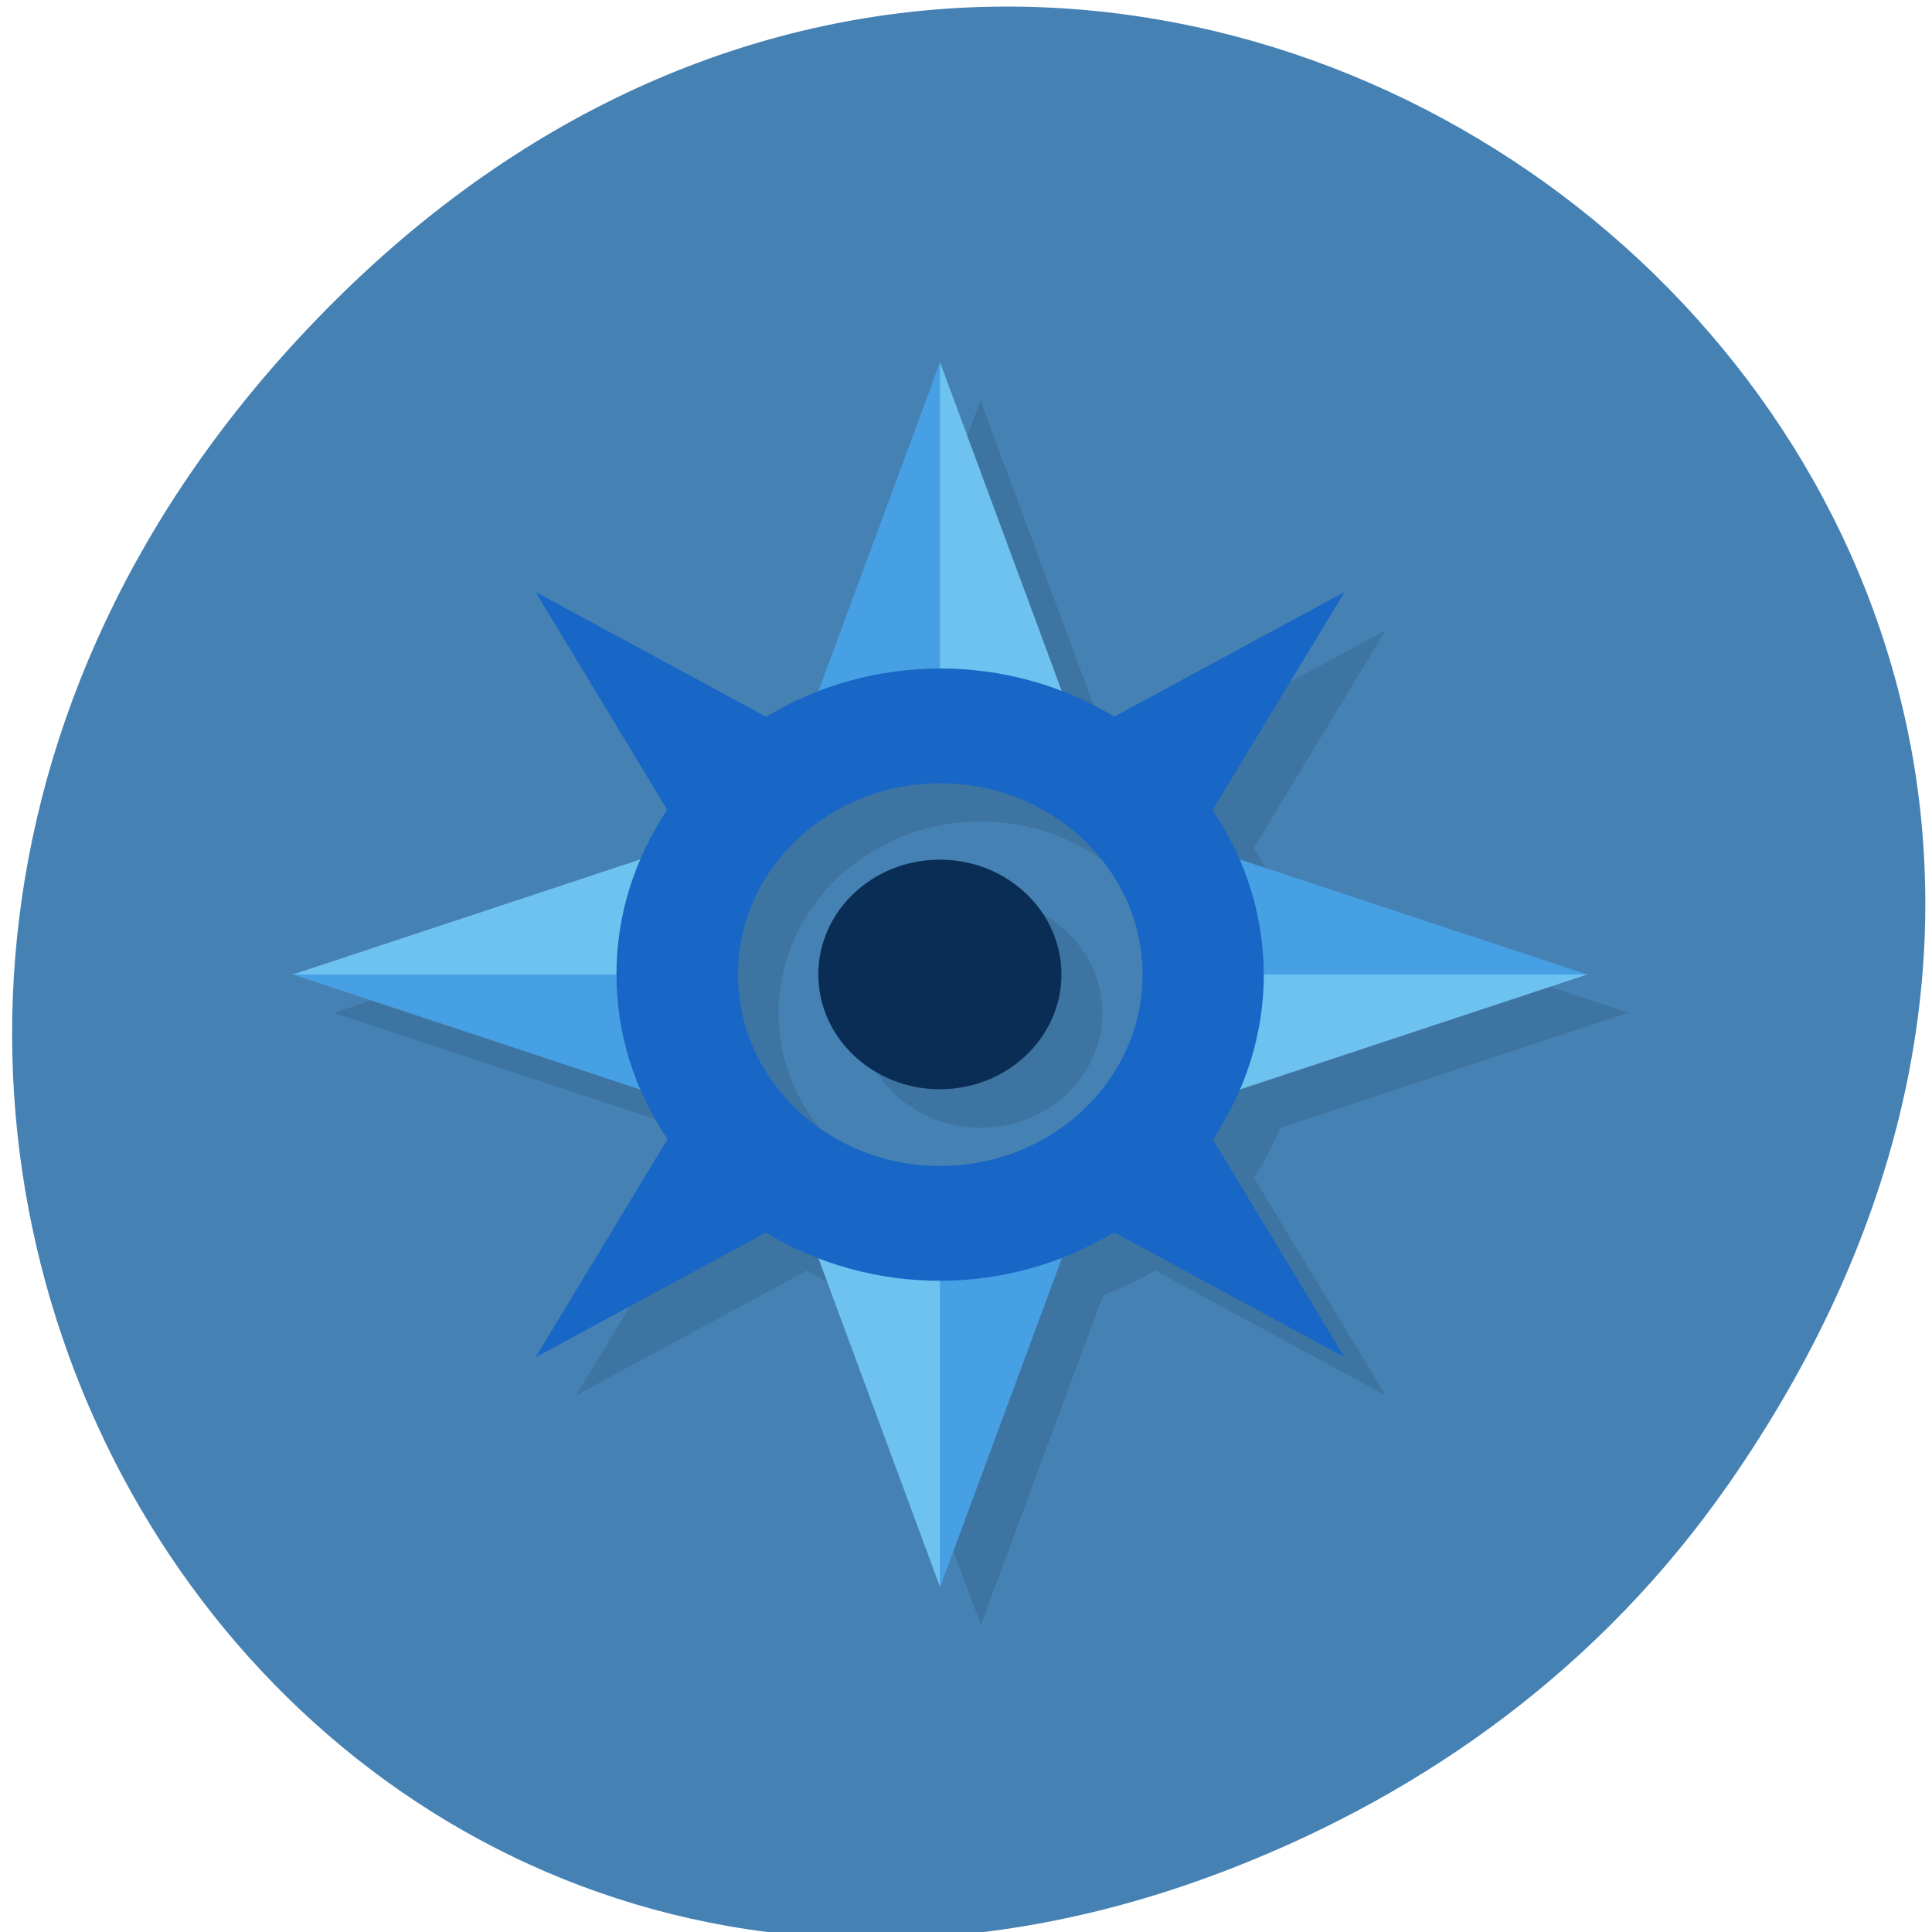 <svg xmlns="http://www.w3.org/2000/svg" viewBox="0 0 48 48"><path d="m 42.938 36.883 c 17.09 -24.547 -14.473 -49.43 -34.609 -29.418 c -18.969 18.844 -1.383 48.13 22.22 38.973 c 4.926 -1.91 9.25 -5.05 12.387 -9.555" fill="#4581b3"/><path d="m 24.359 9.953 l -3.02 8.188 c -0.445 0.172 -0.883 0.371 -1.293 0.621 l -5.73 -3.105 l 3.277 5.414 c -0.266 0.391 -0.473 0.805 -0.656 1.23 l -8.648 2.863 l 8.656 2.859 c 0.184 0.422 0.391 0.836 0.652 1.223 l -3.281 5.418 l 5.723 -3.094 c 0.414 0.246 0.852 0.445 1.301 0.617 l 3.03 8.184 l 3.035 -8.188 c 0.445 -0.176 0.879 -0.371 1.289 -0.621 l 5.73 3.105 l -3.277 -5.414 c 0.266 -0.391 0.473 -0.805 0.656 -1.23 l 8.652 -2.863 l -8.656 -2.859 c -0.184 -0.422 -0.395 -0.836 -0.656 -1.223 l 3.281 -5.418 l -5.723 3.094 c -0.414 -0.246 -0.852 -0.445 -1.301 -0.617 m -3.035 2.273 c 2.777 0 5.03 2.129 5.03 4.754 c 0 2.625 -2.25 4.754 -5.03 4.754 c -2.773 0 -5.02 -2.129 -5.02 -4.754 c 0 -2.625 2.25 -4.754 5.02 -4.754 m 0 1.902 c -1.664 0 -3.02 1.277 -3.02 2.852 c 0 1.578 1.352 2.855 3.02 2.855 c 1.668 0 3.02 -1.277 3.02 -2.855 c 0 -1.574 -1.348 -2.852 -3.02 -2.852" fill-opacity="0.102"/><path d="m 23.355 9 l -3.516 9.508 l 5.527 -0.949 m 4.02 3.324 l 1 5.23 l 9.05 -1.902 m -32.16 0 l 10.05 3.328 l -1 -5.23 m 10.555 7.605 l -5.531 0.953 l 2.01 8.555" fill="#479fe4"/><path d="m 26.371 24.21 c 0 1.574 -1.352 2.852 -3.02 2.852 c -1.664 0 -3.02 -1.277 -3.02 -2.852 c 0 -1.574 1.352 -2.852 3.02 -2.852 c 1.664 0 3.02 1.277 3.02 2.852" fill="#0a2d55"/><path d="m 23.355 9 v 9.508 h 3.52 m -9.551 2.375 l -10.05 3.328 h 10.05 m 12.06 0 v 3.328 l 10.05 -3.328 m -19.598 5.703 l 3.516 9.508 v -9.508" fill="#6ec2ef"/><path d="m 13.305 14.707 l 3.273 5.414 c -0.824 1.223 -1.266 2.645 -1.262 4.094 c 0 1.449 0.441 2.871 1.27 4.086 l -3.281 5.422 l 5.723 -3.098 c 1.293 0.781 2.793 1.199 4.328 1.195 c 1.531 0 3.035 -0.422 4.32 -1.203 l 5.73 3.105 l -3.273 -5.414 c 0.824 -1.223 1.266 -2.645 1.266 -4.094 c -0.004 -1.449 -0.445 -2.871 -1.273 -4.09 l 3.281 -5.418 l -5.723 3.098 c -1.293 -0.781 -2.793 -1.199 -4.328 -1.195 c -1.531 0 -3.035 0.418 -4.32 1.199 m 4.32 1.652 c 2.773 0 5.03 2.129 5.03 4.754 c 0 2.625 -2.254 4.754 -5.03 4.754 c -2.773 0 -5.02 -2.129 -5.02 -4.754 c 0 -2.625 2.25 -4.754 5.02 -4.754" fill="#1867c6"/></svg>
